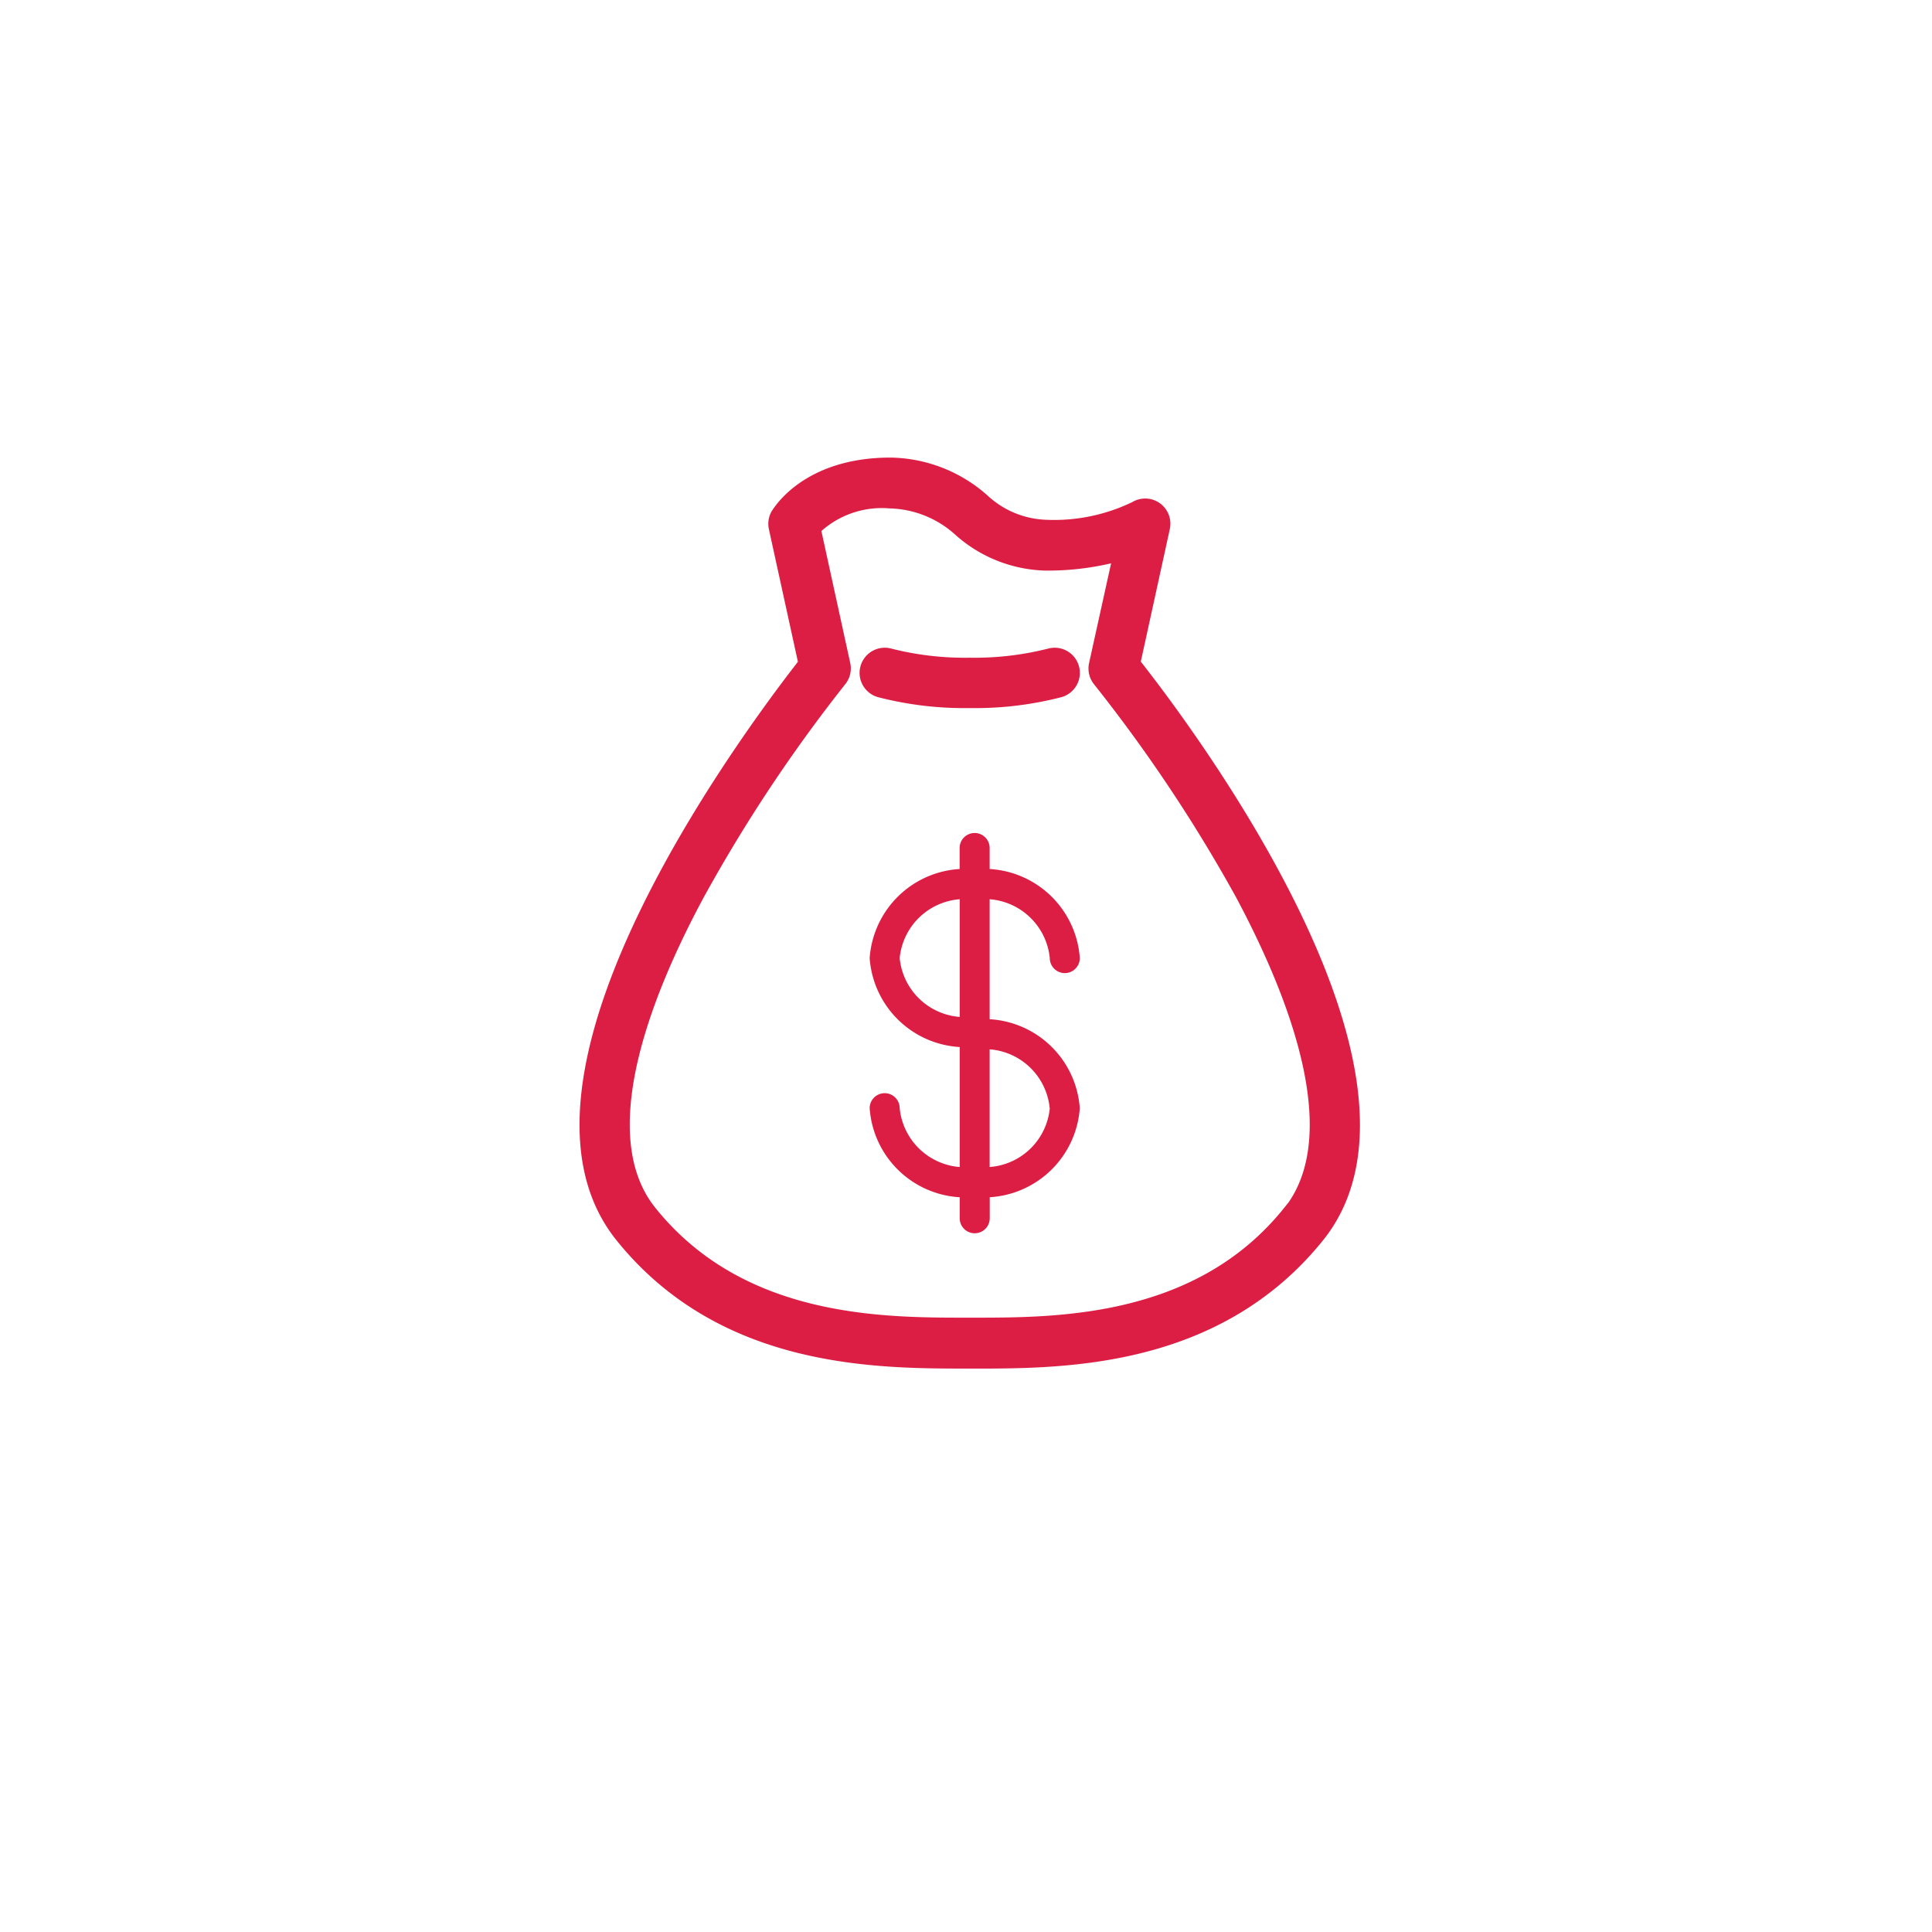 <svg xmlns="http://www.w3.org/2000/svg" xmlns:xlink="http://www.w3.org/1999/xlink" width="95" height="95" viewBox="0 0 95 95">
  <defs>
    <filter id="Ellipse_32" x="0" y="0" width="95" height="95" filterUnits="userSpaceOnUse">
      <feOffset dy="3" input="SourceAlpha"/>
      <feGaussianBlur stdDeviation="3" result="blur"/>
      <feFlood flood-opacity="0.161"/>
      <feComposite operator="in" in2="blur"/>
      <feComposite in="SourceGraphic"/>
    </filter>
  </defs>
  <g id="Group_909" data-name="Group 909" transform="translate(-634 -207)">
    <g transform="matrix(1, 0, 0, 1, 634, 207)" filter="url(#Ellipse_32)">
      <circle id="Ellipse_32-2" data-name="Ellipse 32" cx="38.5" cy="38.5" r="38.5" transform="translate(9 6)" fill="#fff"/>
    </g>
    <g id="_17669668121536043552" data-name="17669668121536043552" transform="translate(663 230)">
      <path id="Path_6197" data-name="Path 6197" d="M39.085,14.159l1.476-6.746a.738.738,0,0,0-1.112-.787,9.347,9.347,0,0,1-4.547.93,4.948,4.948,0,0,1-3.159-1.329A6.83,6.83,0,0,0,27.315,4.5C23.3,4.5,21.972,6.8,21.9,6.9a.738.738,0,0,0-.074.517l1.476,6.746c-1.978,2.534-15.465,20.08-9.068,28.012,4.92,6.121,12.395,6.116,16.828,6.121h.453c4.468,0,11.809-.069,16.68-6.121C54.585,34.239,41.1,16.693,39.085,14.159Zm7.966,27.063c-4.428,5.506-11.317,5.57-15.539,5.57h-.448c-4.187,0-11.2,0-15.686-5.57-3.075-3.794-.443-10.707,2.3-15.809A76.07,76.07,0,0,1,24.7,14.833a.738.738,0,0,0,.148-.625L23.369,7.442A4.978,4.978,0,0,1,27.305,6a5.481,5.481,0,0,1,3.548,1.437,6.408,6.408,0,0,0,4.04,1.619,13.113,13.113,0,0,0,3.936-.551l-1.26,5.708a.738.738,0,0,0,.148.625,75.982,75.982,0,0,1,7.026,10.535c2.741,5.132,5.383,12.05,2.308,15.873Z" transform="translate(-12.529 -4.5)" fill="#dc1e44" stroke="#dc1e44" stroke-width="1"/>
      <path id="Path_6198" data-name="Path 6198" d="M49.357,47.151a.738.738,0,0,0,1.476,0A4.718,4.718,0,0,0,46.4,42.771V41.738a.738.738,0,1,0-1.476,0v1.033A4.718,4.718,0,0,0,40.5,47.151a4.714,4.714,0,0,0,4.428,4.374v5.9a3.22,3.22,0,0,1-2.952-2.893.738.738,0,1,0-1.476,0,4.715,4.715,0,0,0,4.428,4.379v1.033a.738.738,0,1,0,1.476,0V58.91a4.722,4.722,0,0,0,4.428-4.379A4.714,4.714,0,0,0,46.4,50.157v-5.9A3.22,3.22,0,0,1,49.357,47.151Zm-7.381,0a3.211,3.211,0,0,1,2.952-2.893v5.786A3.211,3.211,0,0,1,41.976,47.151Zm7.381,7.381A3.207,3.207,0,0,1,46.4,57.424V51.638a3.211,3.211,0,0,1,2.952,2.888Z" transform="translate(-26.737 -23.04)" fill="#dc1e44"/>
      <path id="Path_6199" data-name="Path 6199" d="M41.031,24.946a16.444,16.444,0,0,0,4.389.522,16.444,16.444,0,0,0,4.389-.522.738.738,0,0,0-.413-1.417,15.174,15.174,0,0,1-3.976.463,15.175,15.175,0,0,1-3.976-.463.738.738,0,0,0-.413,1.417Z" transform="translate(-26.737 -14.151)" fill="#dc1e44" stroke="#dc1e44" stroke-width="1"/>
    </g>
  </g>
</svg>
